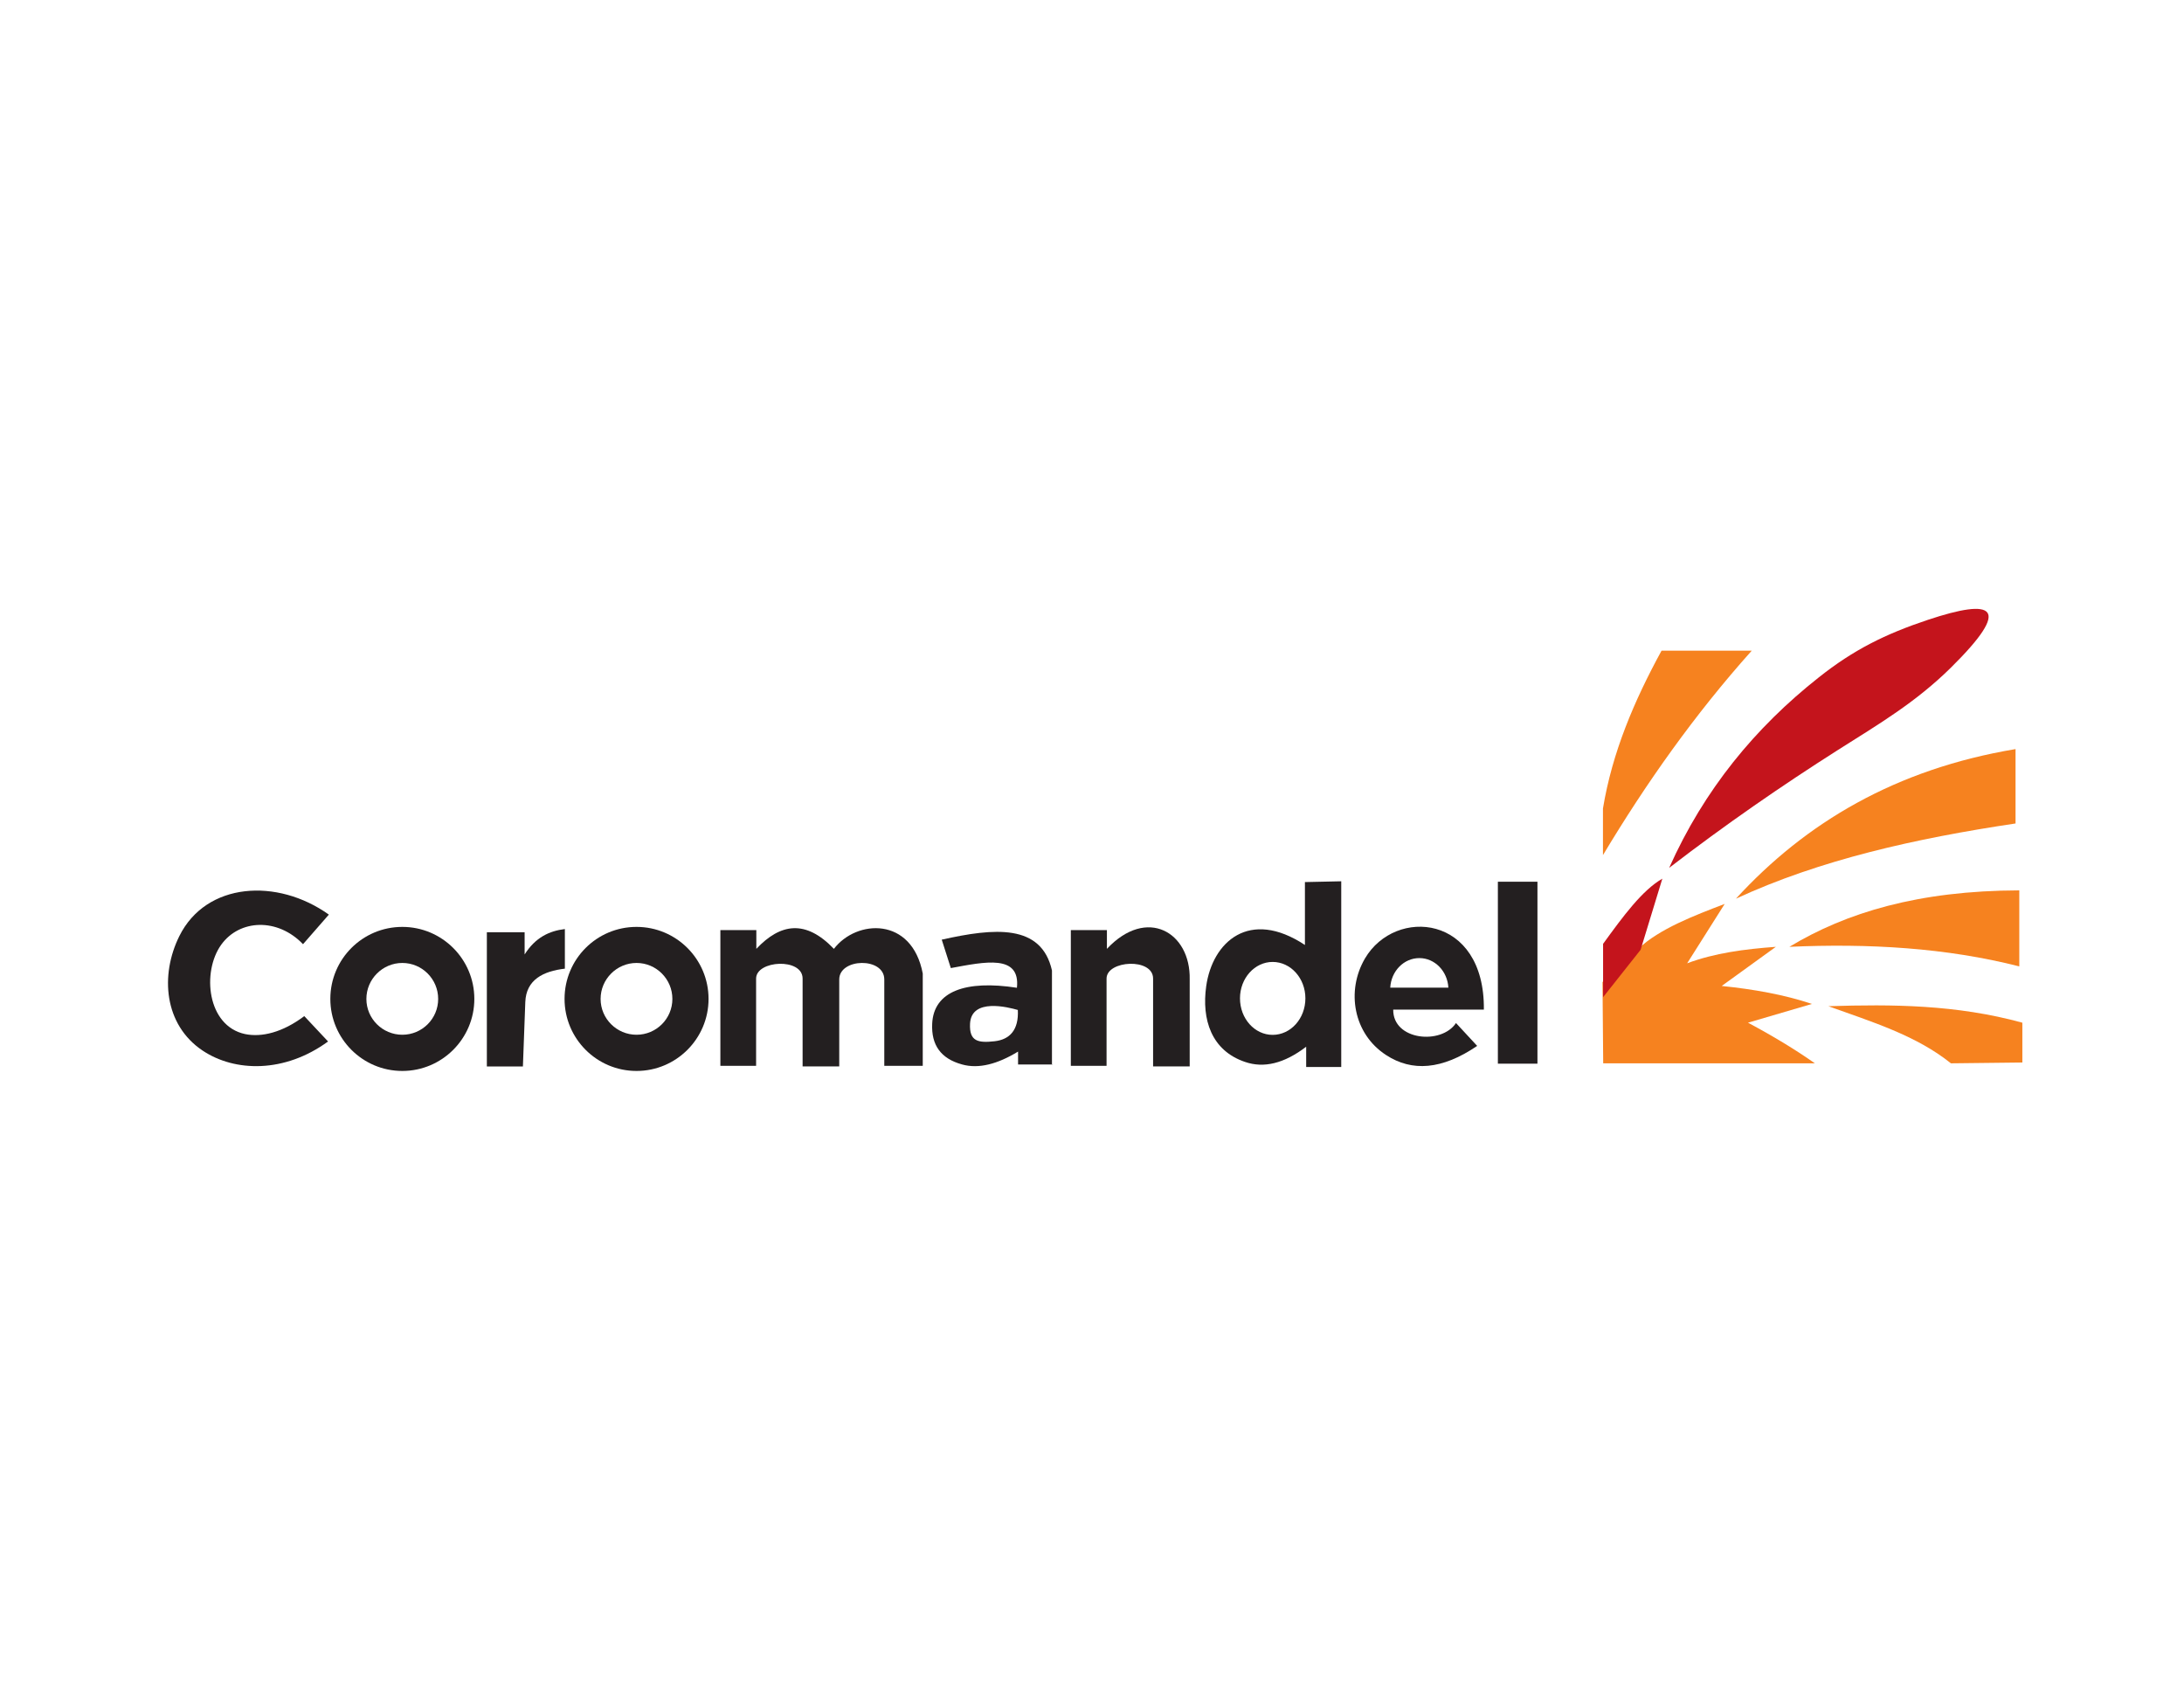 <?xml version="1.0" encoding="UTF-8"?>
<svg xmlns="http://www.w3.org/2000/svg" xmlns:xlink="http://www.w3.org/1999/xlink" width="75pt" height="58pt" viewBox="0 0 75 58" version="1.1">
<g id="surface1">
<path style=" stroke:none;fill-rule:evenodd;fill:rgb(96.1%,50.999%,12.199%);fill-opacity:1;" d="M 55.047 29.359 L 55.047 27.758 C 55.363 25.836 56.121 24.055 57.059 22.34 L 60.156 22.34 C 58.195 24.531 56.527 26.891 55.047 29.359 "/>
<path style=" stroke:none;fill-rule:evenodd;fill:rgb(96.1%,50.999%,12.199%);fill-opacity:1;" d="M 55.055 36.508 L 62.324 36.508 C 61.664 36.043 60.898 35.578 60.027 35.113 L 62.223 34.469 C 61.266 34.148 60.219 33.965 59.125 33.852 L 60.984 32.508 C 59.91 32.586 58.871 32.723 57.938 33.074 L 59.227 31.035 C 58.164 31.441 56.988 31.891 56.266 32.57 L 56.047 32.656 L 55.031 33.719 L 55.055 36.508 "/>
<path style=" stroke:none;fill-rule:evenodd;fill:rgb(76.9%,8.199%,10.999%);fill-opacity:1;" d="M 55.051 34.238 L 55.051 32.406 C 55.742 31.453 56.395 30.566 57.086 30.168 L 56.34 32.609 L 55.051 34.238 "/>
<path style=" stroke:none;fill-rule:evenodd;fill:rgb(96.1%,50.999%,12.199%);fill-opacity:1;" d="M 69.449 36.48 L 69.449 35.113 C 67.188 34.492 64.984 34.477 62.789 34.547 C 64.273 35.082 65.801 35.547 66.996 36.508 L 69.449 36.48 "/>
<path style=" stroke:none;fill-rule:evenodd;fill:rgb(96.1%,50.999%,12.199%);fill-opacity:1;" d="M 61.449 32.508 C 64.172 32.387 66.824 32.539 69.344 33.18 L 69.344 30.57 C 65.887 30.578 63.395 31.332 61.449 32.508 "/>
<path style=" stroke:none;fill-rule:evenodd;fill:rgb(96.1%,50.999%,12.199%);fill-opacity:1;" d="M 59.613 30.855 C 62.496 29.52 65.785 28.785 69.215 28.273 L 69.215 25.719 C 65.102 26.406 62.008 28.242 59.613 30.855 "/>
<path style=" stroke:none;fill-rule:evenodd;fill:rgb(76.9%,8.199%,10.999%);fill-opacity:1;" d="M 57.32 29.797 C 59.25 28.312 61.18 26.98 63.109 25.754 C 64.535 24.852 65.789 24.113 66.996 22.922 C 69.117 20.828 68.477 20.523 66.195 21.285 C 64.742 21.77 63.652 22.309 62.453 23.262 C 60.281 24.977 58.52 27.109 57.32 29.797 "/>
<path style=" stroke:none;fill-rule:evenodd;fill:rgb(13.699%,12.199%,12.5%);fill-opacity:1;" d="M 10.406 32.418 L 11.293 31.402 C 9.523 30.137 7.082 30.285 6.16 32.137 C 5.492 33.48 5.633 35.184 6.957 36.07 C 8.066 36.812 9.773 36.848 11.266 35.758 L 10.449 34.887 C 9.703 35.449 8.984 35.621 8.418 35.504 C 7.109 35.227 6.926 33.367 7.598 32.434 C 8.227 31.562 9.531 31.504 10.406 32.418 "/>
<path style=" stroke:none;fill-rule:evenodd;fill:rgb(13.699%,12.199%,12.5%);fill-opacity:1;" d="M 13.816 31.824 C 15.18 31.824 16.289 32.93 16.289 34.297 C 16.289 35.66 15.18 36.77 13.816 36.77 C 12.449 36.77 11.344 35.66 11.344 34.297 C 11.344 32.93 12.449 31.824 13.816 31.824 Z M 13.816 33.062 C 14.496 33.062 15.047 33.617 15.047 34.297 C 15.047 34.977 14.496 35.527 13.816 35.527 C 13.137 35.527 12.582 34.977 12.582 34.297 C 12.582 33.617 13.137 33.062 13.816 33.062 "/>
<path style=" stroke:none;fill-rule:evenodd;fill:rgb(13.699%,12.199%,12.5%);fill-opacity:1;" d="M 21.859 31.824 C 23.223 31.824 24.332 32.93 24.332 34.297 C 24.332 35.66 23.223 36.77 21.859 36.77 C 20.492 36.77 19.387 35.66 19.387 34.297 C 19.387 32.93 20.492 31.824 21.859 31.824 Z M 21.859 33.062 C 22.539 33.062 23.09 33.617 23.09 34.297 C 23.09 34.977 22.539 35.527 21.859 35.527 C 21.18 35.527 20.625 34.977 20.625 34.297 C 20.625 33.617 21.18 33.062 21.859 33.062 "/>
<path style=" stroke:none;fill-rule:evenodd;fill:rgb(13.699%,12.199%,12.5%);fill-opacity:1;" d="M 16.719 36.617 L 17.957 36.617 L 18.039 34.406 C 18.066 33.637 18.656 33.344 19.398 33.258 L 19.398 31.898 C 18.867 31.961 18.387 32.184 18.016 32.77 L 18.016 32.008 L 16.719 32.008 L 16.719 36.617 "/>
<path style=" stroke:none;fill-rule:evenodd;fill:rgb(13.699%,12.199%,12.5%);fill-opacity:1;" d="M 24.738 36.594 L 25.965 36.594 L 25.965 33.598 C 25.965 32.969 27.562 32.875 27.562 33.598 L 27.562 36.613 L 28.82 36.613 L 28.82 33.629 C 28.82 32.891 30.367 32.855 30.367 33.629 L 30.367 36.594 L 31.688 36.594 L 31.688 33.426 C 31.316 31.461 29.41 31.566 28.637 32.578 C 27.668 31.566 26.801 31.699 25.973 32.578 L 25.973 31.934 L 24.738 31.934 L 24.738 36.594 "/>
<path style=" stroke:none;fill-rule:evenodd;fill:rgb(13.699%,12.199%,12.5%);fill-opacity:1;" d="M 36.773 36.594 L 38 36.594 L 38 33.598 C 38 32.969 39.598 32.875 39.598 33.598 L 39.598 36.613 L 40.855 36.613 L 40.855 33.629 C 40.891 32.008 39.383 31.117 38.012 32.578 L 38.012 31.934 L 36.773 31.934 L 36.773 36.594 "/>
<path style=" stroke:none;fill-rule:evenodd;fill:rgb(13.699%,12.199%,12.5%);fill-opacity:1;" d="M 46.059 30.258 L 46.059 36.633 L 44.855 36.633 L 44.855 35.938 C 44.094 36.52 43.395 36.68 42.758 36.461 C 41.594 36.07 41.262 34.996 41.422 33.859 C 41.637 32.336 42.906 31.184 44.812 32.445 L 44.812 30.285 Z M 43.703 33.027 C 44.324 33.027 44.828 33.586 44.828 34.277 C 44.828 34.973 44.324 35.531 43.703 35.531 C 43.086 35.531 42.582 34.973 42.582 34.277 C 42.582 33.586 43.086 33.027 43.703 33.027 "/>
<path style=" stroke:none;fill-rule:evenodd;fill:rgb(13.699%,12.199%,12.5%);fill-opacity:1;" d="M 51.438 30.273 L 52.797 30.273 L 52.797 36.52 L 51.438 36.52 L 51.438 30.273 "/>
<path style=" stroke:none;fill-rule:evenodd;fill:rgb(13.699%,12.199%,12.5%);fill-opacity:1;" d="M 50 35.125 L 50.727 35.91 C 49.523 36.73 48.488 36.805 47.598 36.223 C 46.477 35.496 46.219 34.023 46.875 32.906 C 47.914 31.137 50.992 31.391 50.957 34.664 L 47.844 34.664 C 47.832 35.723 49.496 35.883 50 35.125 Z M 48.742 32.895 C 49.273 32.895 49.707 33.344 49.738 33.91 L 47.742 33.91 C 47.773 33.344 48.207 32.895 48.742 32.895 "/>
<path style=" stroke:none;fill-rule:evenodd;fill:rgb(13.699%,12.199%,12.5%);fill-opacity:1;" d="M 36.172 36.547 L 34.961 36.547 L 34.961 36.105 C 34.262 36.531 33.613 36.707 33.039 36.547 C 32.309 36.348 31.977 35.879 32.012 35.148 C 32.062 34.039 33.152 33.641 34.922 33.914 C 35.043 32.758 33.828 33.02 32.652 33.238 L 32.34 32.262 C 34.141 31.859 35.762 31.707 36.125 33.32 L 36.125 36.555 Z M 34.953 34.676 C 34.988 35.363 34.676 35.691 34.156 35.75 C 33.594 35.812 33.281 35.762 33.312 35.145 C 33.359 34.254 34.625 34.582 34.953 34.676 "/>
</g>
</svg>
